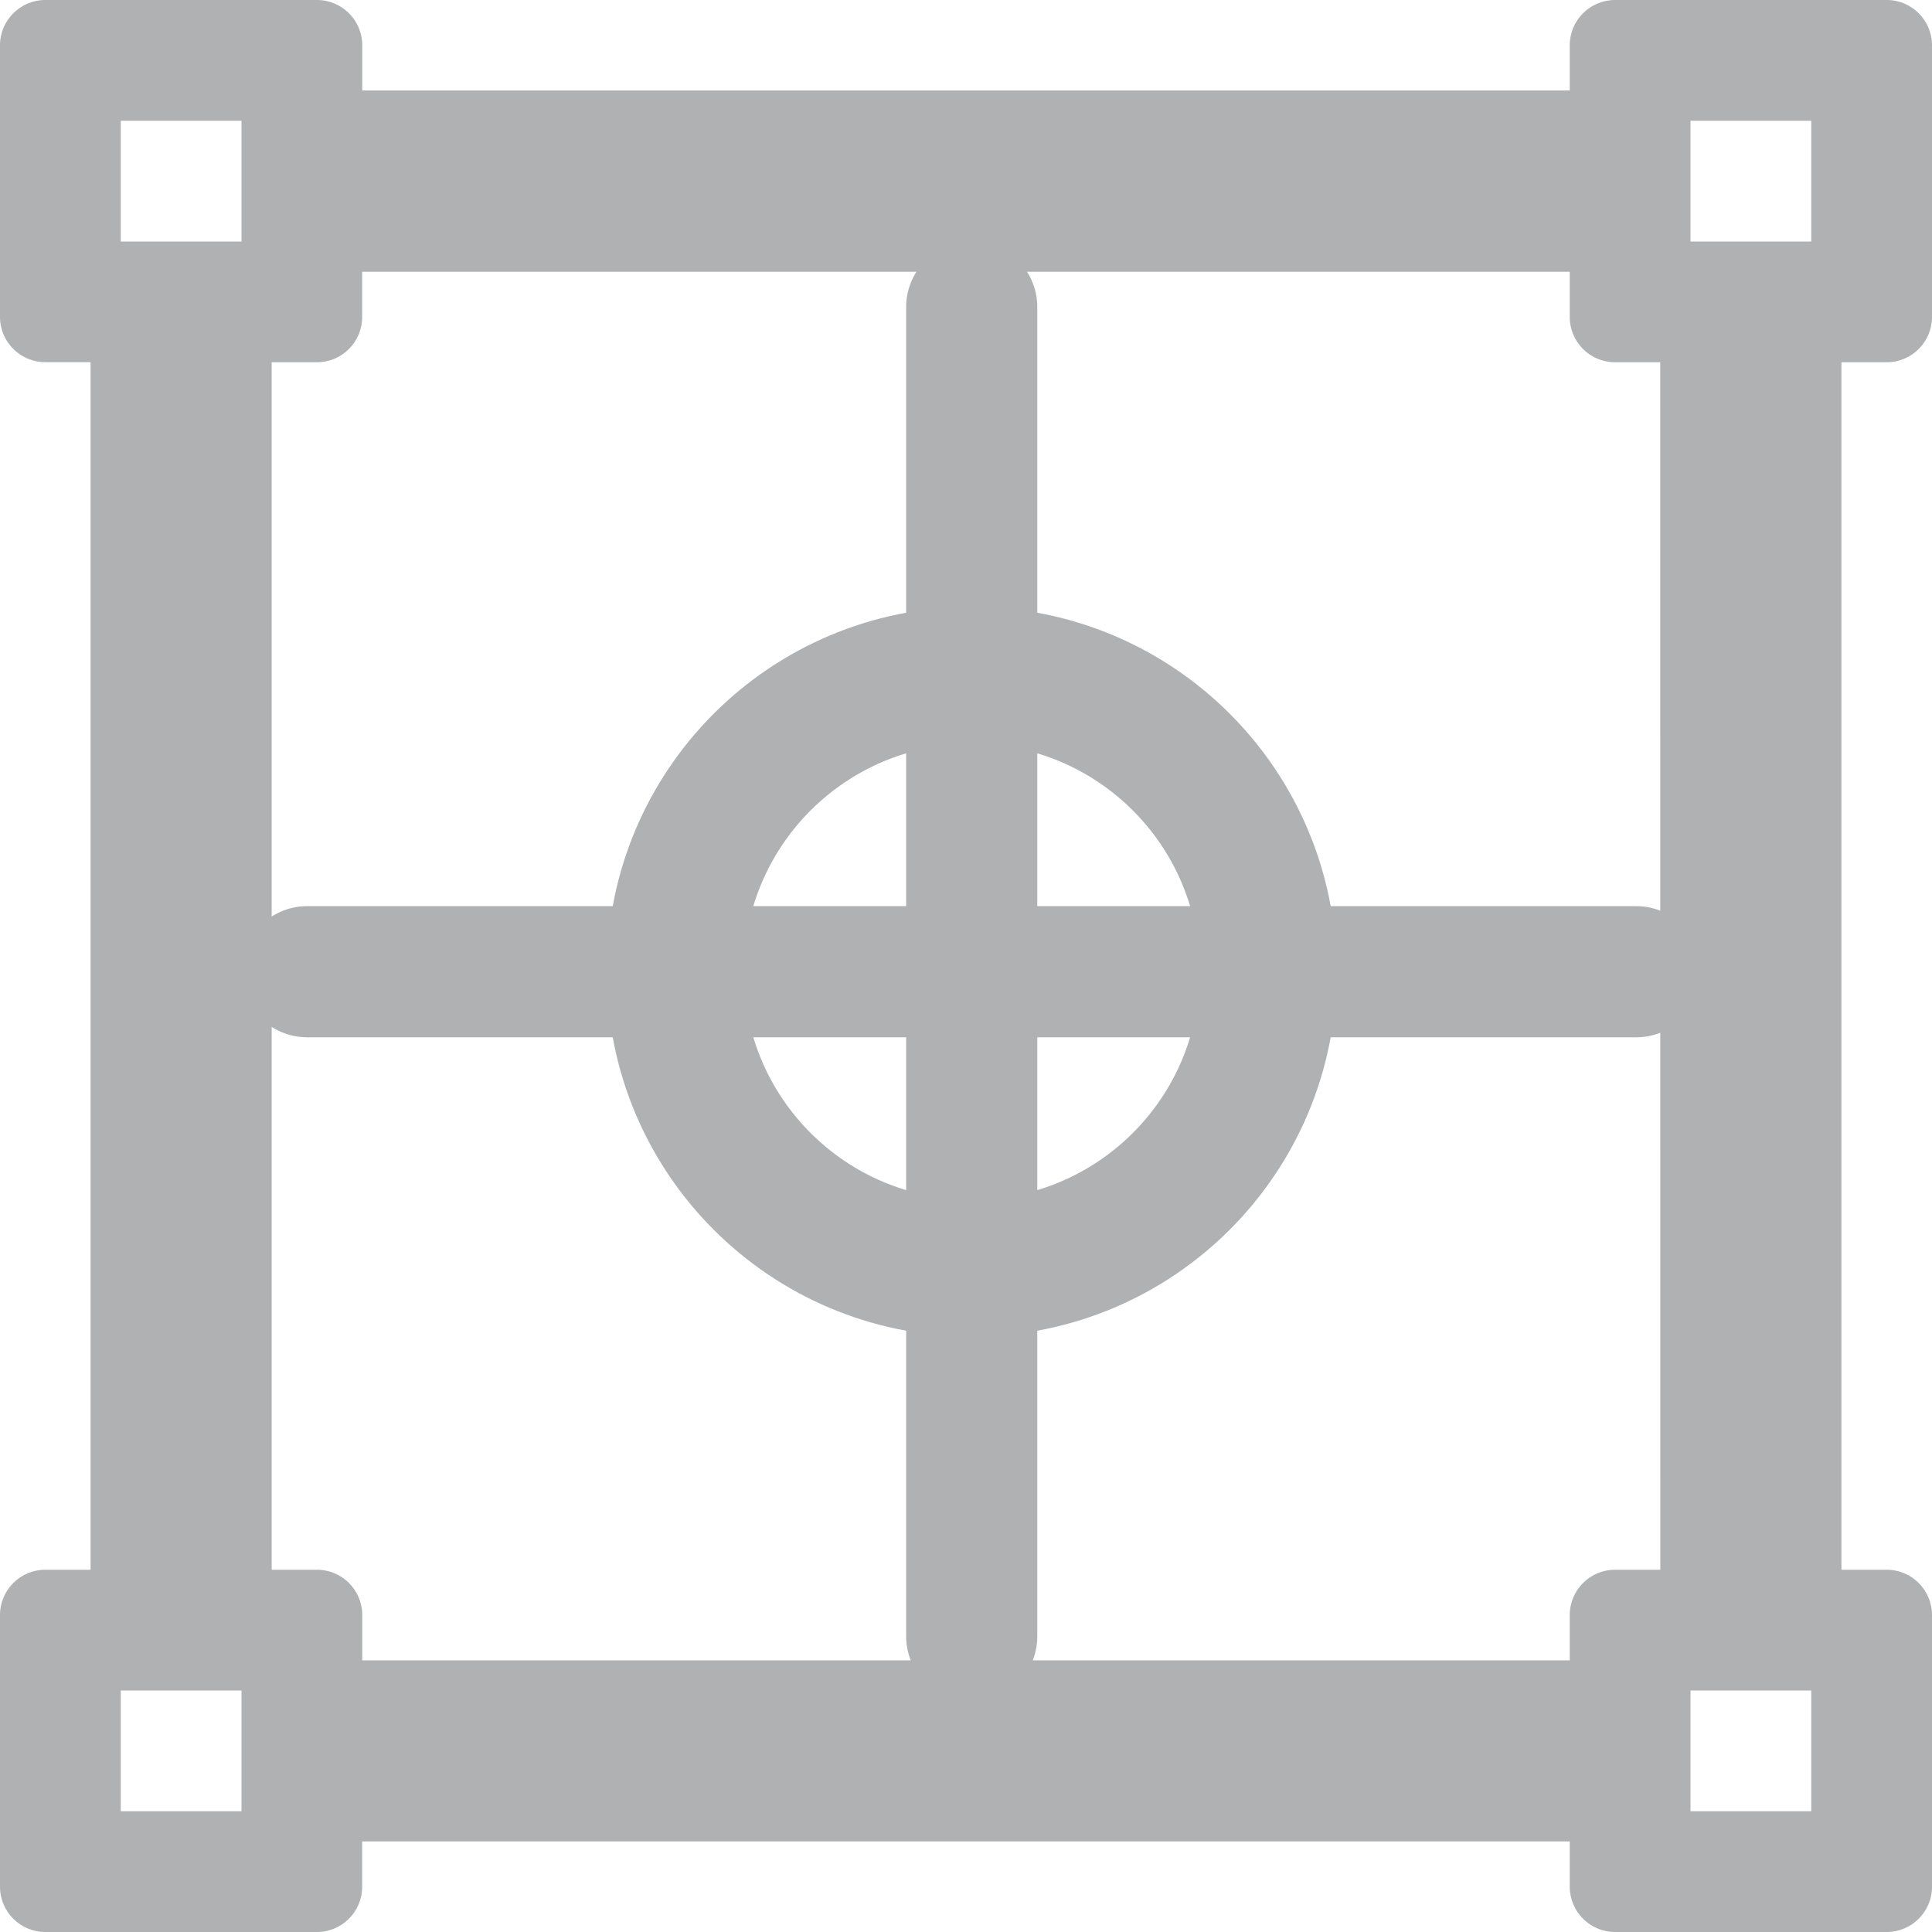 <?xml version="1.0" encoding="UTF-8" standalone="no"?>
<svg
   viewBox="0 0 24 24"
   version="1.1"
   id="svg832"
   sodipodi:docname="jog-to24.svg"
   width="24"
   height="24"
   inkscape:version="1.2.2 (b0a8486541, 2022-12-01)"
   xmlns:inkscape="http://www.inkscape.org/namespaces/inkscape"
   xmlns:sodipodi="http://sodipodi.sourceforge.net/DTD/sodipodi-0.dtd"
   xmlns="http://www.w3.org/2000/svg"
   xmlns:svg="http://www.w3.org/2000/svg"
   xmlns:rdf="http://www.w3.org/1999/02/22-rdf-syntax-ns#"
   xmlns:cc="http://creativecommons.org/ns#"
   xmlns:dc="http://purl.org/dc/elements/1.1/">
  <defs
     id="defs836" />
  <sodipodi:namedview
     pagecolor="#ffffff"
     bordercolor="#666666"
     borderopacity="1"
     objecttolerance="10"
     gridtolerance="10"
     guidetolerance="10"
     inkscape:pageopacity="0"
     inkscape:pageshadow="2"
     inkscape:window-width="1680"
     inkscape:window-height="963"
     id="namedview834"
     showgrid="false"
     width="16px"
     inkscape:zoom="22.1"
     inkscape:cx="8.6877828"
     inkscape:cy="4.0271493"
     inkscape:window-x="441"
     inkscape:window-y="253"
     inkscape:window-maximized="0"
     inkscape:current-layer="svg832"
     inkscape:document-rotation="0"
     inkscape:showpageshadow="2"
     inkscape:pagecheckerboard="0"
     inkscape:deskcolor="#d1d1d1" />
  <!-- Font Awesome Free 5.15.2 by @fontawesome - https://fontawesome.com License - https://fontawesome.com/license/free (Icons: CC BY 4.0, Fonts: SIL OFL 1.1, Code: MIT License) -->
  <path
     d="m 12.071,8.389 c -2.034,0 -3.682,1.648 -3.682,3.682 0,2.034 1.648,3.682 3.682,3.682 2.034,0 3.682,-1.648 3.682,-3.682 0,-2.034 -1.648,-3.682 -3.682,-3.682 z"
     id="path830-2"
     style="fill:none;fill-opacity:1;stroke:#afb1b3;stroke-width:1.701;stroke-miterlimit:4;stroke-dasharray:none;stroke-opacity:1"
     sodipodi:nodetypes="sssss" />
  <path
     style="fill:none;stroke:#afb1b3;stroke-width:1.629;stroke-linecap:round;stroke-linejoin:miter;stroke-miterlimit:4;stroke-dasharray:none;stroke-opacity:1"
     d="M 3.815,12.071 H 20.327"
     id="path835"
     sodipodi:nodetypes="cc" />
  <path
     style="fill:none;stroke:#afb1b3;stroke-width:1.629;stroke-linecap:round;stroke-linejoin:miter;stroke-miterlimit:4;stroke-dasharray:none;stroke-opacity:1"
     d="M 12.071,3.814 V 20.327"
     id="path835-9"
     sodipodi:nodetypes="cc" />
  <path
     fill="currentColor"
     d="M 23.438,4.5 C 23.748,4.5 24,4.248 24,3.937 V 0.562 C 24,0.252 23.748,0 23.438,0 h -3.375 C 19.752,0 19.5,0.252 19.5,0.562 v 0.562 H 4.5 v -0.562 C 4.5,0.252 4.248,0 3.938,0 H 0.562 C 0.252,0 0,0.252 0,0.562 V 3.937 c 0,0.311 0.252,0.562 0.562,0.562 H 1.125 V 19.5 H 0.562 C 0.252,19.5 0,19.752 0,20.062 V 23.438 C 0,23.748 0.252,24 0.562,24 h 3.375 c 0.311,0 0.562,-0.252 0.562,-0.562 V 22.875 H 19.5 v 0.562 C 19.5,23.748 19.752,24 20.062,24 h 3.375 C 23.748,24 24,23.748 24,23.438 V 20.062 C 24,19.752 23.748,19.5 23.438,19.5 H 22.875 V 4.5 Z M 21,1.5 h 1.5 V 3 H 21 Z m -19.5,0 H 3 V 3 H 1.5 Z M 3,22.5 H 1.5 V 21 H 3 Z m 19.5,0 H 21 v -1.5 h 1.5 z m -1.875,-3 H 20.062 C 19.752,19.5 19.5,19.752 19.5,20.062 V 20.625 H 4.5 V 20.062 C 4.5,19.752 4.248,19.5 3.938,19.5 H 3.375 V 4.5 h 0.562 c 0.311,0 0.562,-0.252 0.562,-0.562 v -0.562 H 19.5 v 0.562 c 0,0.311 0.252,0.562 0.562,0.562 h 0.562 z"
     id="path830-6"
     style="fill:#afb1b3;fill-opacity:1;stroke-width:0.75"
     sodipodi:nodetypes="ssssssccssssssccssssssccssssssccscccccccccccccccccccccssccssccssccsscc" />
</svg>
